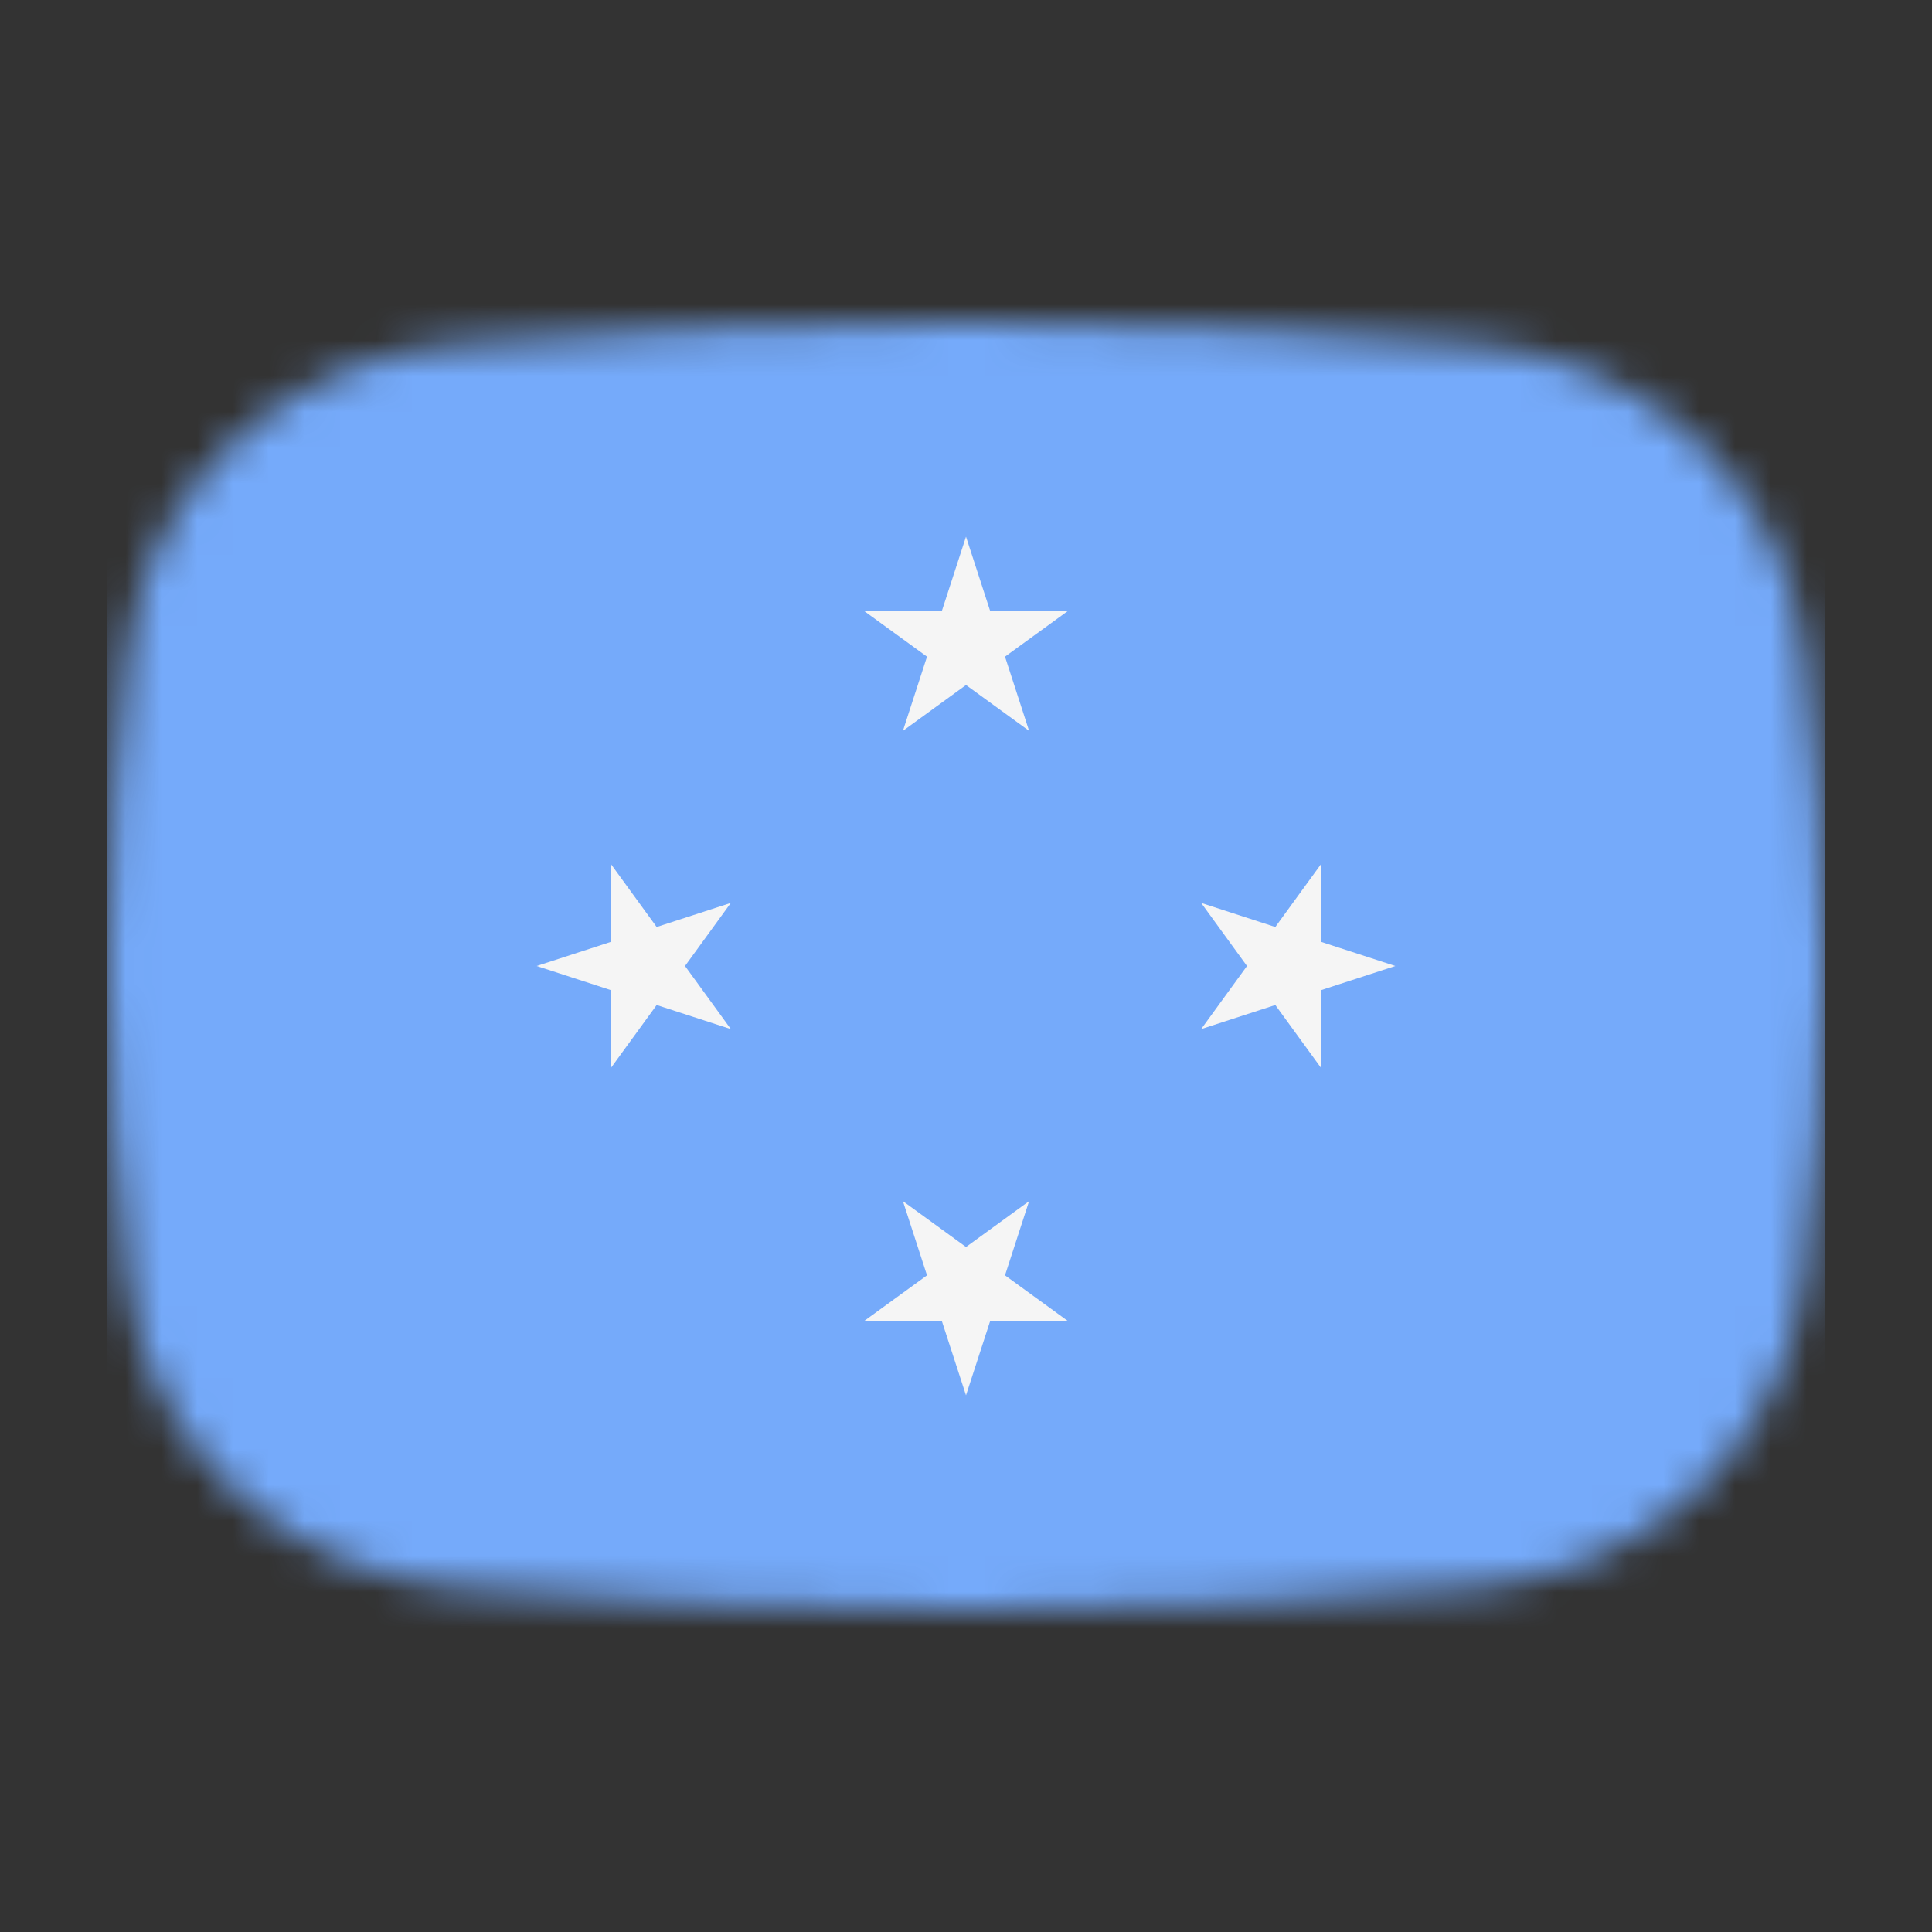 <svg width="54" height="54" viewBox="0 0 54 54" fill="none" xmlns="http://www.w3.org/2000/svg">
<rect x="0" y="0" width="54" height="54" fill="#333333" stroke="none"/>
<mask id="mask0_1_35847" style="mask-type:alpha" maskUnits="userSpaceOnUse" x="3" y="9" width="48" height="36">
<path d="M3.569 18.136C4.167 13.412 8.041 10.002 12.786 9.609C16.641 9.289 21.62 9 27 9C32.38 9 37.359 9.289 41.214 9.609C45.959 10.002 49.833 13.412 50.431 18.136C50.752 20.676 51 23.704 51 27C51 30.296 50.752 33.324 50.431 35.864C49.833 40.587 45.959 43.998 41.214 44.391C37.359 44.711 32.38 45 27 45C21.62 45 16.641 44.711 12.786 44.391C8.042 43.998 4.167 40.587 3.569 35.864C3.248 33.324 3 30.296 3 27C3 23.704 3.248 20.676 3.569 18.136Z" fill="#00D0BF"/>
</mask>
<g mask="url(#mask0_1_35847)">
<rect x="3" y="3" width="48" height="49" fill="#75AAFA"/>
<path d="M27 15L27.674 17.073H29.853L28.09 18.354L28.763 20.427L27 19.146L25.237 20.427L25.91 18.354L24.147 17.073H26.326L27 15Z" fill="#F5F5F5"/>
<path d="M27 39L26.326 36.927L24.147 36.927L25.91 35.646L25.237 33.573L27 34.854L28.763 33.573L28.09 35.646L29.853 36.927L27.674 36.927L27 39Z" fill="#F5F5F5"/>
<path d="M39 27L36.927 27.674L36.927 29.853L35.646 28.09L33.573 28.763L34.854 27L33.573 25.237L35.646 25.91L36.927 24.147L36.927 26.326L39 27Z" fill="#F5F5F5"/>
<path d="M15 27L17.073 26.326L17.073 24.147L18.354 25.91L20.427 25.237L19.146 27L20.427 28.763L18.354 28.09L17.073 29.853L17.073 27.674L15 27Z" fill="#F5F5F5"/>
</g>
</svg>
